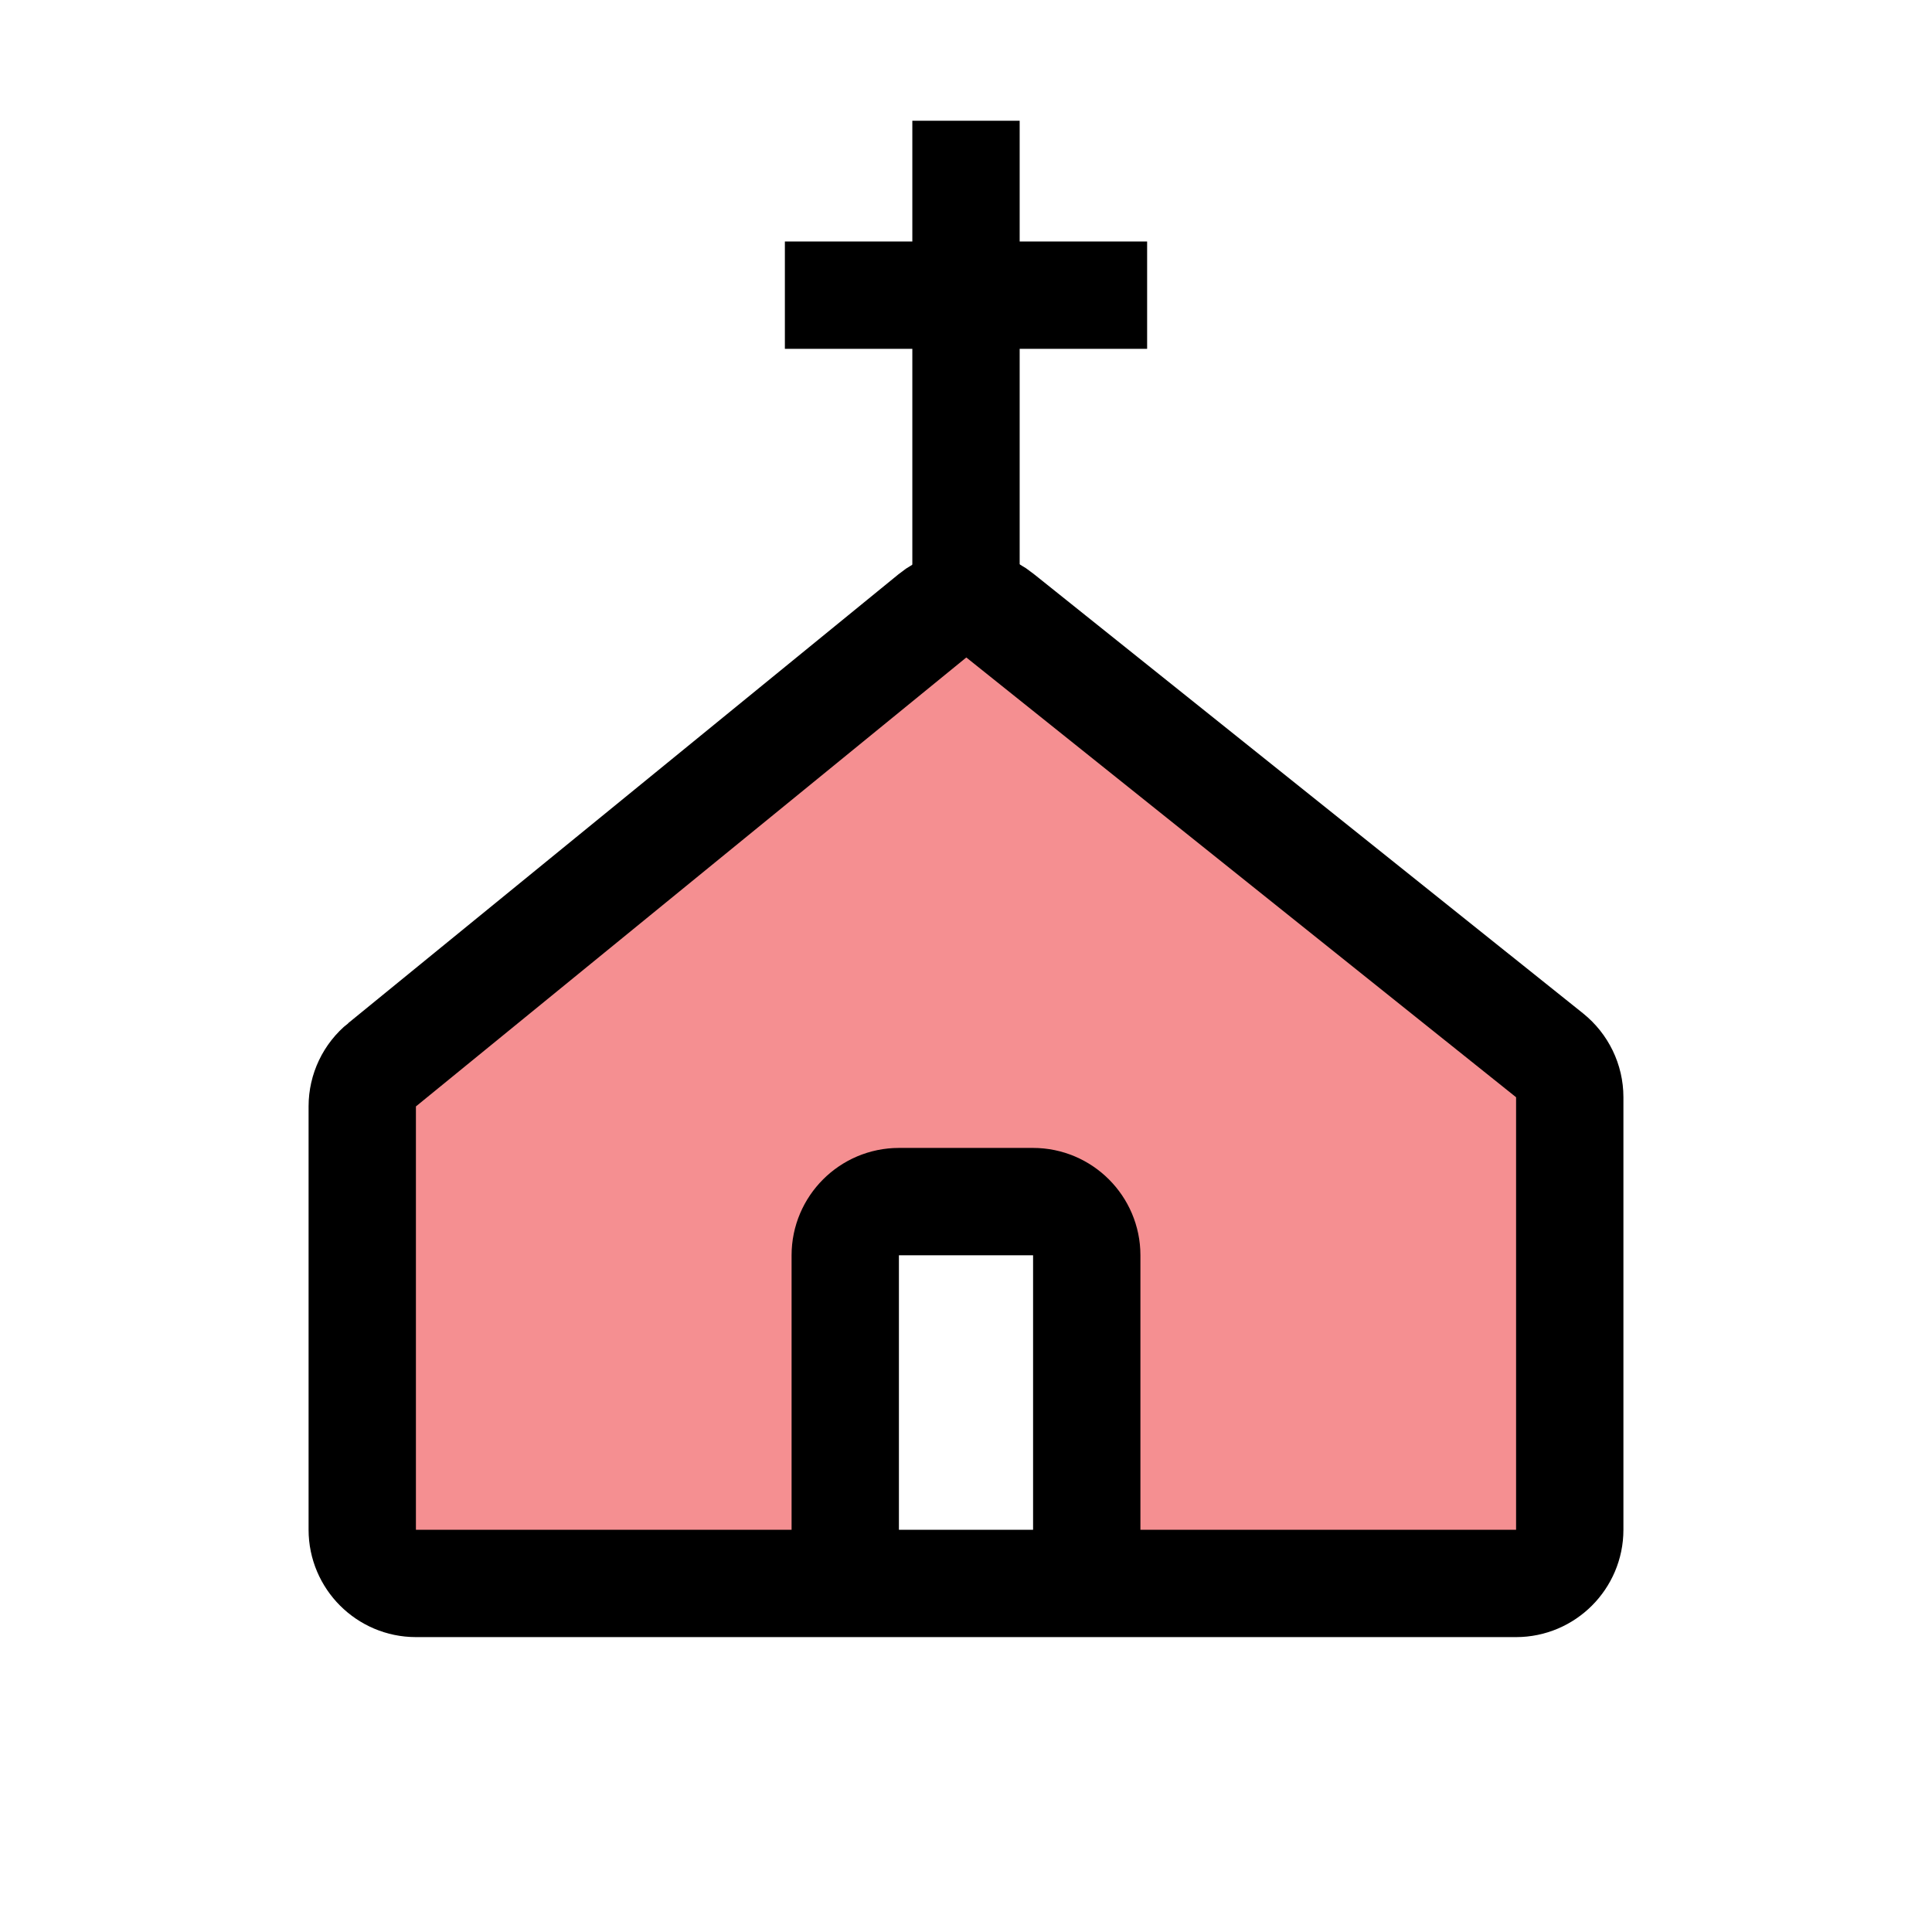 <?xml version="1.0" encoding="UTF-8"?>
<svg id="Layer_1" data-name="Layer 1" xmlns="http://www.w3.org/2000/svg" viewBox="0 0 72 72">
  <path d="M57.75,38.81l-20.49-16.39c-.74-.59-1.78-.58-2.51.01l-20.51,16.73c-.47.38-.74.95-.74,1.55v15.78c0,1.1.9,2,2,2h16v-11.5c0-1.1.9-2,2-2h5c1.1,0,2,.9,2,2v11.5h16c1.1,0,2-.9,2-2v-16.12c0-.61-.28-1.18-.75-1.56Z" style="fill: #ed2024; opacity: .5; stroke-width: 0px;"/>
  <path d="M40.5,58.28v-11.5c0-1.1-.9-2-2-2h-5c-1.1,0-2,.9-2,2v11.5" style="fill: none; stroke: #000; stroke-miterlimit: 10; stroke-width: 4px;"/>
  <path d="M14.24,39.68l20.51-16.73c.73-.6,1.78-.6,2.51-.01l20.49,16.39c.47.38.75.95.75,1.56v16.12c0,1.1-.9,2-2,2H15.5c-1.1,0-2-.9-2-2v-15.78c0-.6.27-1.17.74-1.55Z" style="fill: none; stroke: #000; stroke-miterlimit: 10; stroke-width: 4px;"/>
  <line x1="36" y1="4.5" x2="36" y2="22.5" style="fill: none; stroke: #000; stroke-miterlimit: 10; stroke-width: 4px;"/>
  <line x1="29.25" y1="11" x2="42.75" y2="11" style="fill: none; stroke: #000; stroke-miterlimit: 10; stroke-width: 4px;"/>
</svg>